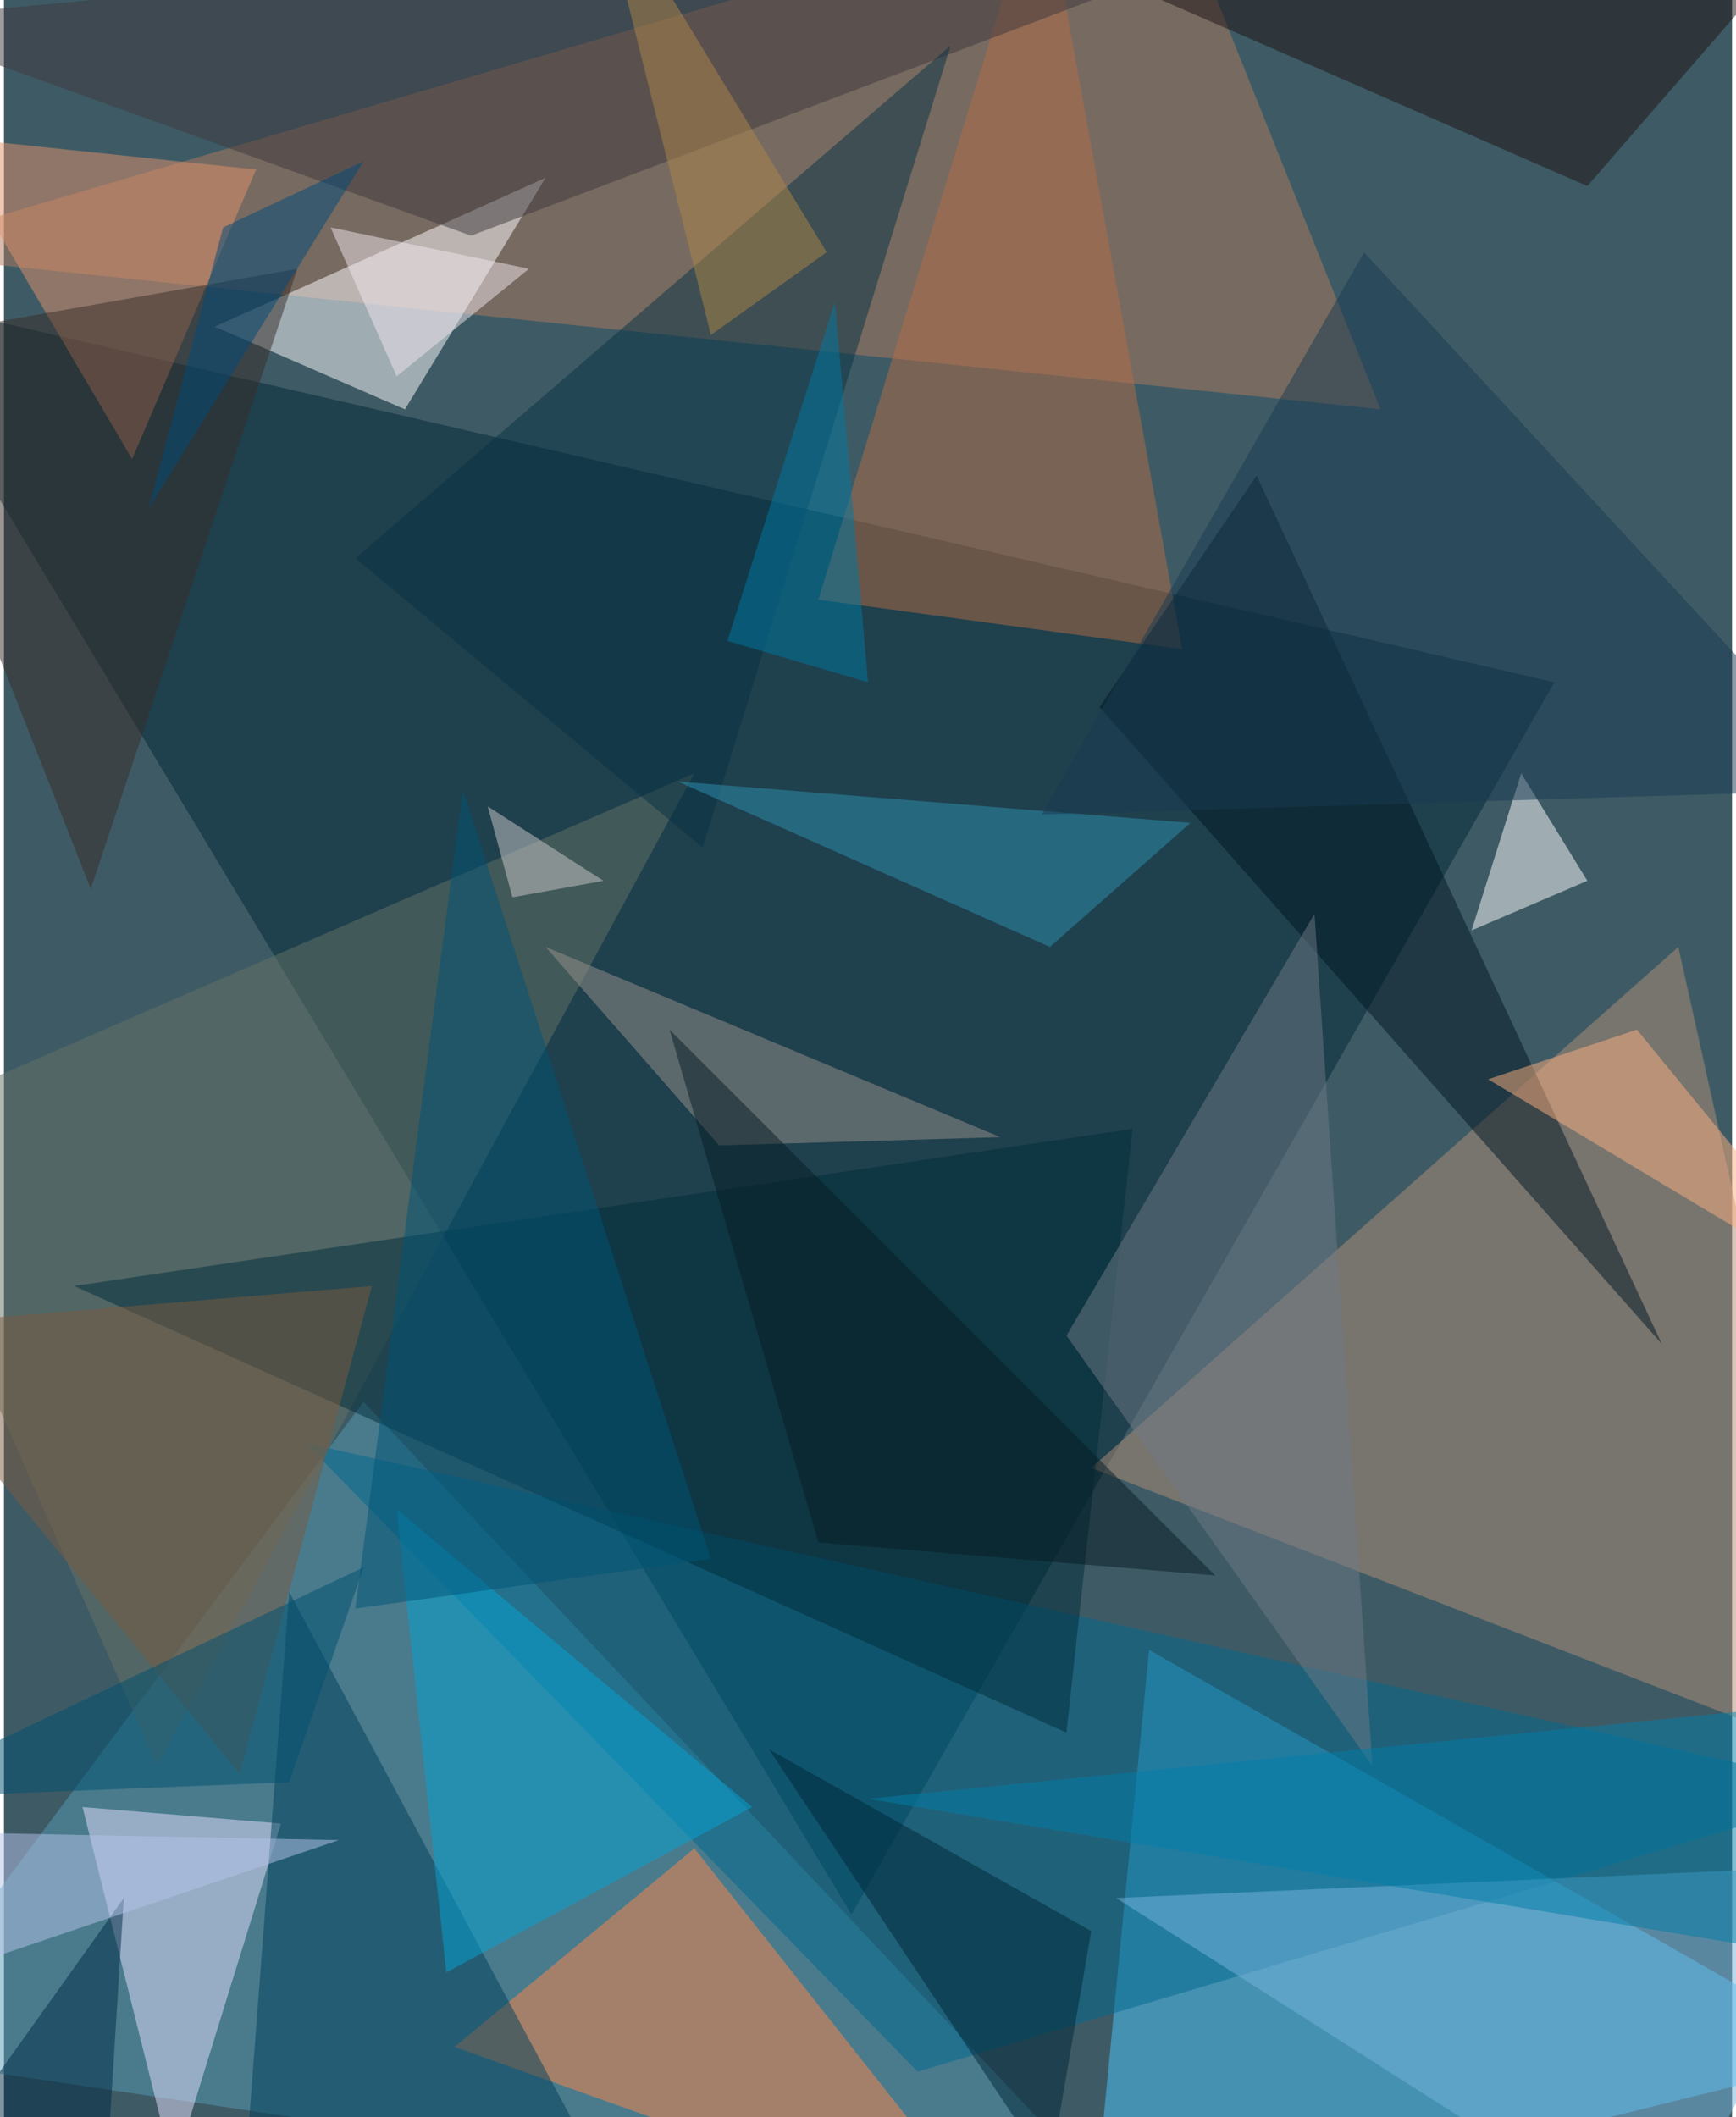<svg xmlns="http://www.w3.org/2000/svg" width="228" height="278" viewBox="0 0 836 1024"><path fill="#3e5b65" d="M0 0h836v1024H0z"/><g fill-opacity=".502"><path fill="#4cc8ff" d="M898 994L554 798l-28 288z"/><path fill="#002637" d="M750 330L-62 142l472 784z"/><path fill="#b07b5f" d="M562-62L-62 122l728 76z"/><path fill="#559cb6" d="M174 678l384 408-620-92z"/><path fill="#b18d79" d="M898 854l-88-396-284 252z"/><path fill="#fffdff" d="M102 158l92 40 68-112z"/><path fill="#ff854b" d="M486 1086l-268-96 116-96z"/><path fill="#00688e" d="M442 1002L146 698l752 168z"/><path fill="#e6dfff" d="M134 882l-96-8 44 176z"/><path fill="#b46d46" d="M502-62L394 290l176 24z"/><path fill="#00405a" d="M286 1046l-172 40 24-316z"/><path fill="#001623" d="M606 230l-76 112 272 308z"/><path fill="#657267" d="M74 854L-62 546l396-172z"/><path fill="#76b4db" d="M538 918l264 168 96-184z"/><path fill="#e2926d" d="M62 222L-30 66l152 16z"/><path fill="#fff" d="M766 426l-32-52-24 76z"/><path fill="#3e383e" d="M226 114L-62 10l752-72z"/><path fill="#04a4d4" d="M214 954l-24-224 172 144z"/><path fill="#012c3b" d="M546 546L34 622l480 216z"/><path fill="#9a928b" d="M262 458l220 92-136 4z"/><path fill="#1e1214" d="M418-62h480L766 90z"/><path fill="#083345" d="M458 22L338 410 170 270z"/><path fill="#382c29" d="M-62 166L42 430l100-300z"/><path fill="#6e7a85" d="M662 854l-28-412-120 204z"/><path fill="#2e91b2" d="M574 398l-248-20 180 80z"/><path fill="#7a5a40" d="M178 622l-64 236-176-216z"/><path fill="#183b53" d="M502 394l156-272 240 260z"/><path fill="#005476" d="M222 382l120 372-172 24z"/><path fill="#fbaf80" d="M718 522l180 108-108-132z"/><path fill="#002739" d="M506 1050L370 846l156 88z"/><path fill="#005170" d="M138 862l-200 8 236-112z"/><path fill="#004a7a" d="M70 246l36-136 68-32z"/><path fill="#ae8548" d="M286-62l112 184-56 40z"/><path fill="#037ea7" d="M418 870l480 80V822z"/><path fill="#0179a1" d="M418 330l-68-20 52-164z"/><path fill="#f1e6ed" d="M190 182l-32-72 96 20z"/><path fill="#002b45" d="M-62 1086l112-40 8-128z"/><path fill="#061c25" d="M394 746l192 16-264-264z"/><path fill="#b5c3e9" d="M-38 886l200 4-224 76z"/><path fill="#cdc9c9" d="M234 390l56 36-44 8z"/></g></svg>